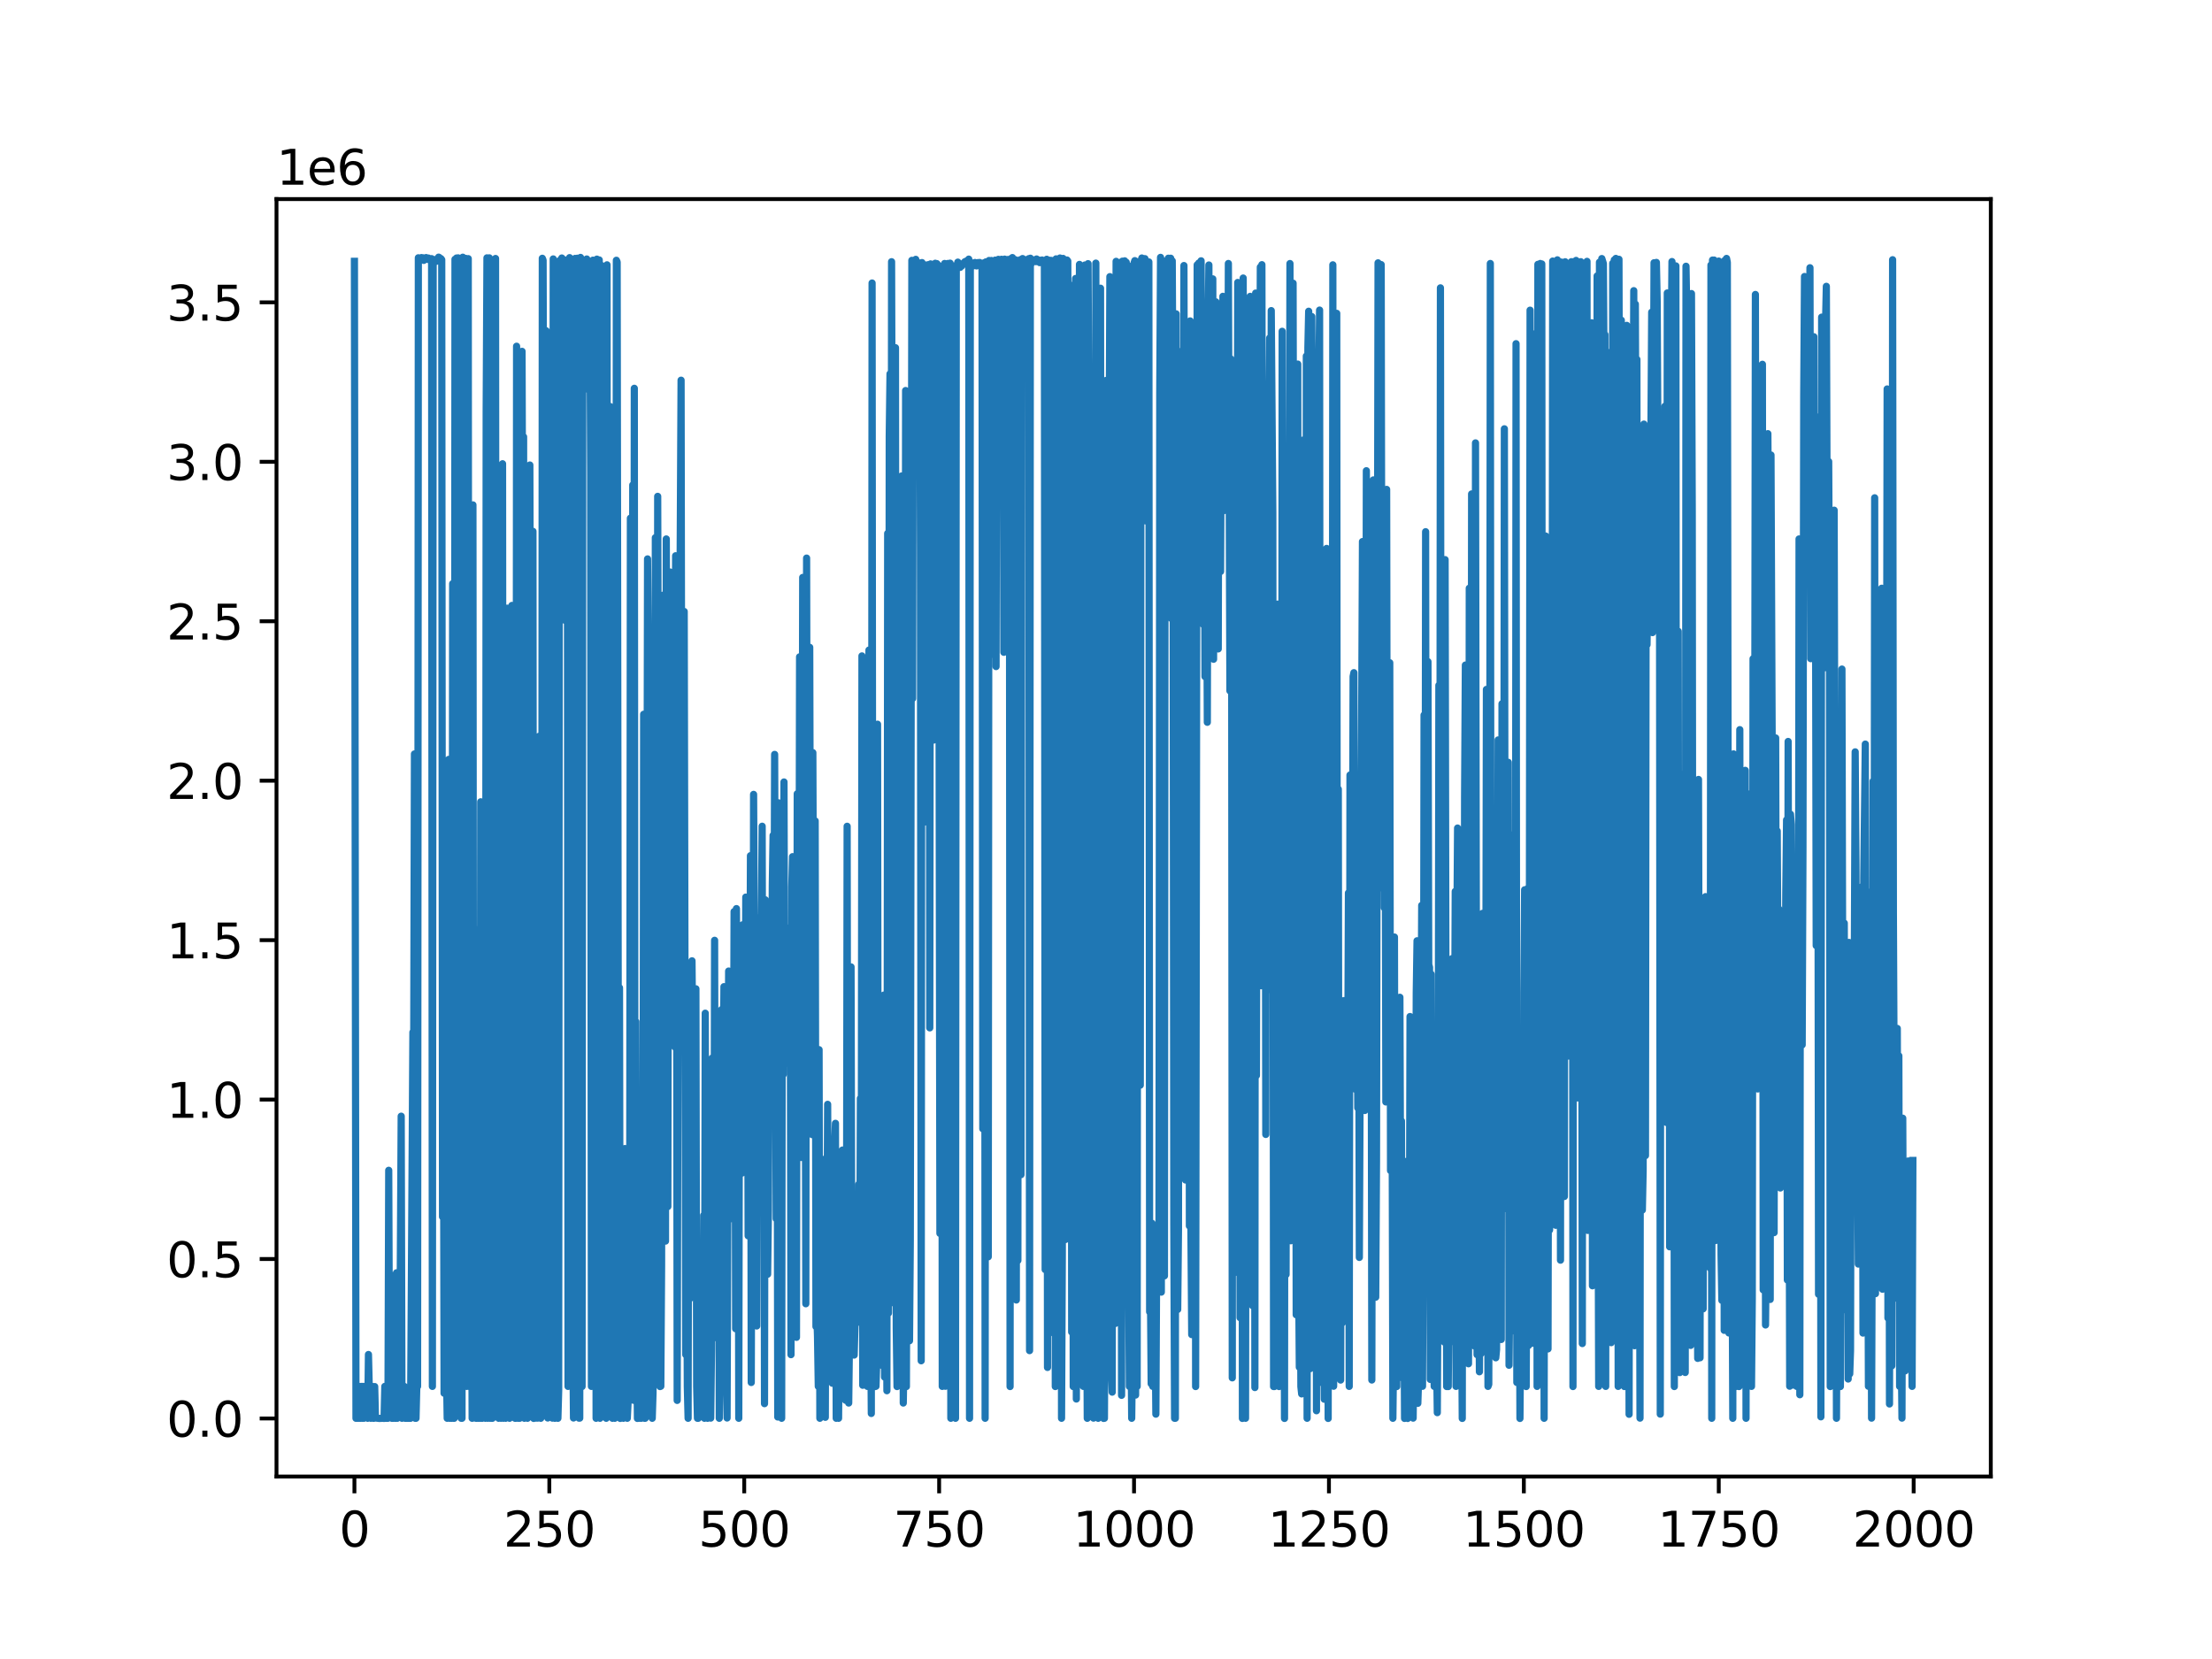 <?xml version="1.0" encoding="utf-8" standalone="no"?>
<!DOCTYPE svg PUBLIC "-//W3C//DTD SVG 1.1//EN"
  "http://www.w3.org/Graphics/SVG/1.1/DTD/svg11.dtd">
<svg xmlns:xlink="http://www.w3.org/1999/xlink" width="460.8pt" height="345.6pt" viewBox="0 0 460.8 345.6" xmlns="http://www.w3.org/2000/svg" version="1.1">
 <defs>
  <style type="text/css">*{stroke-linejoin: round; stroke-linecap: butt}</style>
 </defs>
 <g id="figure_1">
  <g id="patch_1">
   <path d="M 0 345.6 
L 460.8 345.6 
L 460.8 0 
L 0 0 
z
" style="fill: #ffffff"/>
  </g>
  <g id="axes_1">
   <g id="patch_2">
    <path d="M 57.6 307.584 
L 414.72 307.584 
L 414.72 41.472 
L 57.6 41.472 
z
" style="fill: #ffffff"/>
   </g>
   <g id="matplotlib.axis_1">
    <g id="xtick_1">
     <g id="line2d_1">
      <defs>
       <path id="m6459bce70c" d="M 0 0 
L 0 3.5 
" style="stroke: #000000; stroke-width: 0.8"/>
      </defs>
      <g>
       <use xlink:href="#m6459bce70c" x="73.833" y="307.584" style="stroke: #000000; stroke-width: 0.8"/>
      </g>
     </g>
     <g id="text_1">
      <!-- 0 -->
      <g transform="translate(70.651 322.182) scale(0.1 -0.1)">
       <defs>
        <path id="DejaVuSans-30" d="M 2034 4250 
Q 1547 4250 1301 3770 
Q 1056 3291 1056 2328 
Q 1056 1369 1301 889 
Q 1547 409 2034 409 
Q 2525 409 2770 889 
Q 3016 1369 3016 2328 
Q 3016 3291 2770 3770 
Q 2525 4250 2034 4250 
z
M 2034 4750 
Q 2819 4750 3233 4129 
Q 3647 3509 3647 2328 
Q 3647 1150 3233 529 
Q 2819 -91 2034 -91 
Q 1250 -91 836 529 
Q 422 1150 422 2328 
Q 422 3509 836 4129 
Q 1250 4750 2034 4750 
z
" transform="scale(0.016)"/>
       </defs>
       <use xlink:href="#DejaVuSans-30"/>
      </g>
     </g>
    </g>
    <g id="xtick_2">
     <g id="line2d_2">
      <g>
       <use xlink:href="#m6459bce70c" x="114.435" y="307.584" style="stroke: #000000; stroke-width: 0.8"/>
      </g>
     </g>
     <g id="text_2">
      <!-- 250 -->
      <g transform="translate(104.891 322.182) scale(0.1 -0.1)">
       <defs>
        <path id="DejaVuSans-32" d="M 1228 531 
L 3431 531 
L 3431 0 
L 469 0 
L 469 531 
Q 828 903 1448 1529 
Q 2069 2156 2228 2338 
Q 2531 2678 2651 2914 
Q 2772 3150 2772 3378 
Q 2772 3750 2511 3984 
Q 2250 4219 1831 4219 
Q 1534 4219 1204 4116 
Q 875 4013 500 3803 
L 500 4441 
Q 881 4594 1212 4672 
Q 1544 4750 1819 4750 
Q 2544 4750 2975 4387 
Q 3406 4025 3406 3419 
Q 3406 3131 3298 2873 
Q 3191 2616 2906 2266 
Q 2828 2175 2409 1742 
Q 1991 1309 1228 531 
z
" transform="scale(0.016)"/>
        <path id="DejaVuSans-35" d="M 691 4666 
L 3169 4666 
L 3169 4134 
L 1269 4134 
L 1269 2991 
Q 1406 3038 1543 3061 
Q 1681 3084 1819 3084 
Q 2600 3084 3056 2656 
Q 3513 2228 3513 1497 
Q 3513 744 3044 326 
Q 2575 -91 1722 -91 
Q 1428 -91 1123 -41 
Q 819 9 494 109 
L 494 744 
Q 775 591 1075 516 
Q 1375 441 1709 441 
Q 2250 441 2565 725 
Q 2881 1009 2881 1497 
Q 2881 1984 2565 2268 
Q 2250 2553 1709 2553 
Q 1456 2553 1204 2497 
Q 953 2441 691 2322 
L 691 4666 
z
" transform="scale(0.016)"/>
       </defs>
       <use xlink:href="#DejaVuSans-32"/>
       <use xlink:href="#DejaVuSans-35" x="63.623"/>
       <use xlink:href="#DejaVuSans-30" x="127.246"/>
      </g>
     </g>
    </g>
    <g id="xtick_3">
     <g id="line2d_3">
      <g>
       <use xlink:href="#m6459bce70c" x="155.037" y="307.584" style="stroke: #000000; stroke-width: 0.8"/>
      </g>
     </g>
     <g id="text_3">
      <!-- 500 -->
      <g transform="translate(145.493 322.182) scale(0.1 -0.1)">
       <use xlink:href="#DejaVuSans-35"/>
       <use xlink:href="#DejaVuSans-30" x="63.623"/>
       <use xlink:href="#DejaVuSans-30" x="127.246"/>
      </g>
     </g>
    </g>
    <g id="xtick_4">
     <g id="line2d_4">
      <g>
       <use xlink:href="#m6459bce70c" x="195.639" y="307.584" style="stroke: #000000; stroke-width: 0.8"/>
      </g>
     </g>
     <g id="text_4">
      <!-- 750 -->
      <g transform="translate(186.095 322.182) scale(0.1 -0.1)">
       <defs>
        <path id="DejaVuSans-37" d="M 525 4666 
L 3525 4666 
L 3525 4397 
L 1831 0 
L 1172 0 
L 2766 4134 
L 525 4134 
L 525 4666 
z
" transform="scale(0.016)"/>
       </defs>
       <use xlink:href="#DejaVuSans-37"/>
       <use xlink:href="#DejaVuSans-35" x="63.623"/>
       <use xlink:href="#DejaVuSans-30" x="127.246"/>
      </g>
     </g>
    </g>
    <g id="xtick_5">
     <g id="line2d_5">
      <g>
       <use xlink:href="#m6459bce70c" x="236.241" y="307.584" style="stroke: #000000; stroke-width: 0.8"/>
      </g>
     </g>
     <g id="text_5">
      <!-- 1000 -->
      <g transform="translate(223.516 322.182) scale(0.1 -0.1)">
       <defs>
        <path id="DejaVuSans-31" d="M 794 531 
L 1825 531 
L 1825 4091 
L 703 3866 
L 703 4441 
L 1819 4666 
L 2450 4666 
L 2450 531 
L 3481 531 
L 3481 0 
L 794 0 
L 794 531 
z
" transform="scale(0.016)"/>
       </defs>
       <use xlink:href="#DejaVuSans-31"/>
       <use xlink:href="#DejaVuSans-30" x="63.623"/>
       <use xlink:href="#DejaVuSans-30" x="127.246"/>
       <use xlink:href="#DejaVuSans-30" x="190.869"/>
      </g>
     </g>
    </g>
    <g id="xtick_6">
     <g id="line2d_6">
      <g>
       <use xlink:href="#m6459bce70c" x="276.843" y="307.584" style="stroke: #000000; stroke-width: 0.8"/>
      </g>
     </g>
     <g id="text_6">
      <!-- 1250 -->
      <g transform="translate(264.118 322.182) scale(0.1 -0.1)">
       <use xlink:href="#DejaVuSans-31"/>
       <use xlink:href="#DejaVuSans-32" x="63.623"/>
       <use xlink:href="#DejaVuSans-35" x="127.246"/>
       <use xlink:href="#DejaVuSans-30" x="190.869"/>
      </g>
     </g>
    </g>
    <g id="xtick_7">
     <g id="line2d_7">
      <g>
       <use xlink:href="#m6459bce70c" x="317.445" y="307.584" style="stroke: #000000; stroke-width: 0.8"/>
      </g>
     </g>
     <g id="text_7">
      <!-- 1500 -->
      <g transform="translate(304.72 322.182) scale(0.1 -0.1)">
       <use xlink:href="#DejaVuSans-31"/>
       <use xlink:href="#DejaVuSans-35" x="63.623"/>
       <use xlink:href="#DejaVuSans-30" x="127.246"/>
       <use xlink:href="#DejaVuSans-30" x="190.869"/>
      </g>
     </g>
    </g>
    <g id="xtick_8">
     <g id="line2d_8">
      <g>
       <use xlink:href="#m6459bce70c" x="358.048" y="307.584" style="stroke: #000000; stroke-width: 0.8"/>
      </g>
     </g>
     <g id="text_8">
      <!-- 1750 -->
      <g transform="translate(345.323 322.182) scale(0.1 -0.1)">
       <use xlink:href="#DejaVuSans-31"/>
       <use xlink:href="#DejaVuSans-37" x="63.623"/>
       <use xlink:href="#DejaVuSans-35" x="127.246"/>
       <use xlink:href="#DejaVuSans-30" x="190.869"/>
      </g>
     </g>
    </g>
    <g id="xtick_9">
     <g id="line2d_9">
      <g>
       <use xlink:href="#m6459bce70c" x="398.65" y="307.584" style="stroke: #000000; stroke-width: 0.8"/>
      </g>
     </g>
     <g id="text_9">
      <!-- 2000 -->
      <g transform="translate(385.925 322.182) scale(0.1 -0.1)">
       <use xlink:href="#DejaVuSans-32"/>
       <use xlink:href="#DejaVuSans-30" x="63.623"/>
       <use xlink:href="#DejaVuSans-30" x="127.246"/>
       <use xlink:href="#DejaVuSans-30" x="190.869"/>
      </g>
     </g>
    </g>
   </g>
   <g id="matplotlib.axis_2">
    <g id="ytick_1">
     <g id="line2d_10">
      <defs>
       <path id="m1ba7027868" d="M 0 0 
L -3.5 0 
" style="stroke: #000000; stroke-width: 0.8"/>
      </defs>
      <g>
       <use xlink:href="#m1ba7027868" x="57.6" y="295.491" style="stroke: #000000; stroke-width: 0.8"/>
      </g>
     </g>
     <g id="text_10">
      <!-- 0.0 -->
      <g transform="translate(34.697 299.29) scale(0.1 -0.1)">
       <defs>
        <path id="DejaVuSans-2e" d="M 684 794 
L 1344 794 
L 1344 0 
L 684 0 
L 684 794 
z
" transform="scale(0.016)"/>
       </defs>
       <use xlink:href="#DejaVuSans-30"/>
       <use xlink:href="#DejaVuSans-2e" x="63.623"/>
       <use xlink:href="#DejaVuSans-30" x="95.41"/>
      </g>
     </g>
    </g>
    <g id="ytick_2">
     <g id="line2d_11">
      <g>
       <use xlink:href="#m1ba7027868" x="57.6" y="262.276" style="stroke: #000000; stroke-width: 0.8"/>
      </g>
     </g>
     <g id="text_11">
      <!-- 0.5 -->
      <g transform="translate(34.697 266.076) scale(0.1 -0.1)">
       <use xlink:href="#DejaVuSans-30"/>
       <use xlink:href="#DejaVuSans-2e" x="63.623"/>
       <use xlink:href="#DejaVuSans-35" x="95.41"/>
      </g>
     </g>
    </g>
    <g id="ytick_3">
     <g id="line2d_12">
      <g>
       <use xlink:href="#m1ba7027868" x="57.6" y="229.061" style="stroke: #000000; stroke-width: 0.8"/>
      </g>
     </g>
     <g id="text_12">
      <!-- 1.0 -->
      <g transform="translate(34.697 232.861) scale(0.1 -0.1)">
       <use xlink:href="#DejaVuSans-31"/>
       <use xlink:href="#DejaVuSans-2e" x="63.623"/>
       <use xlink:href="#DejaVuSans-30" x="95.41"/>
      </g>
     </g>
    </g>
    <g id="ytick_4">
     <g id="line2d_13">
      <g>
       <use xlink:href="#m1ba7027868" x="57.6" y="195.847" style="stroke: #000000; stroke-width: 0.8"/>
      </g>
     </g>
     <g id="text_13">
      <!-- 1.5 -->
      <g transform="translate(34.697 199.646) scale(0.1 -0.1)">
       <use xlink:href="#DejaVuSans-31"/>
       <use xlink:href="#DejaVuSans-2e" x="63.623"/>
       <use xlink:href="#DejaVuSans-35" x="95.41"/>
      </g>
     </g>
    </g>
    <g id="ytick_5">
     <g id="line2d_14">
      <g>
       <use xlink:href="#m1ba7027868" x="57.6" y="162.632" style="stroke: #000000; stroke-width: 0.8"/>
      </g>
     </g>
     <g id="text_14">
      <!-- 2.0 -->
      <g transform="translate(34.697 166.431) scale(0.1 -0.1)">
       <use xlink:href="#DejaVuSans-32"/>
       <use xlink:href="#DejaVuSans-2e" x="63.623"/>
       <use xlink:href="#DejaVuSans-30" x="95.41"/>
      </g>
     </g>
    </g>
    <g id="ytick_6">
     <g id="line2d_15">
      <g>
       <use xlink:href="#m1ba7027868" x="57.6" y="129.417" style="stroke: #000000; stroke-width: 0.8"/>
      </g>
     </g>
     <g id="text_15">
      <!-- 2.5 -->
      <g transform="translate(34.697 133.216) scale(0.1 -0.1)">
       <use xlink:href="#DejaVuSans-32"/>
       <use xlink:href="#DejaVuSans-2e" x="63.623"/>
       <use xlink:href="#DejaVuSans-35" x="95.41"/>
      </g>
     </g>
    </g>
    <g id="ytick_7">
     <g id="line2d_16">
      <g>
       <use xlink:href="#m1ba7027868" x="57.6" y="96.202" style="stroke: #000000; stroke-width: 0.8"/>
      </g>
     </g>
     <g id="text_16">
      <!-- 3.0 -->
      <g transform="translate(34.697 100.001) scale(0.1 -0.1)">
       <defs>
        <path id="DejaVuSans-33" d="M 2597 2516 
Q 3050 2419 3304 2112 
Q 3559 1806 3559 1356 
Q 3559 666 3084 287 
Q 2609 -91 1734 -91 
Q 1441 -91 1130 -33 
Q 819 25 488 141 
L 488 750 
Q 750 597 1062 519 
Q 1375 441 1716 441 
Q 2309 441 2620 675 
Q 2931 909 2931 1356 
Q 2931 1769 2642 2001 
Q 2353 2234 1838 2234 
L 1294 2234 
L 1294 2753 
L 1863 2753 
Q 2328 2753 2575 2939 
Q 2822 3125 2822 3475 
Q 2822 3834 2567 4026 
Q 2313 4219 1838 4219 
Q 1578 4219 1281 4162 
Q 984 4106 628 3988 
L 628 4550 
Q 988 4650 1302 4700 
Q 1616 4750 1894 4750 
Q 2613 4750 3031 4423 
Q 3450 4097 3450 3541 
Q 3450 3153 3228 2886 
Q 3006 2619 2597 2516 
z
" transform="scale(0.016)"/>
       </defs>
       <use xlink:href="#DejaVuSans-33"/>
       <use xlink:href="#DejaVuSans-2e" x="63.623"/>
       <use xlink:href="#DejaVuSans-30" x="95.41"/>
      </g>
     </g>
    </g>
    <g id="ytick_8">
     <g id="line2d_17">
      <g>
       <use xlink:href="#m1ba7027868" x="57.6" y="62.987" style="stroke: #000000; stroke-width: 0.8"/>
      </g>
     </g>
     <g id="text_17">
      <!-- 3.5 -->
      <g transform="translate(34.697 66.786) scale(0.1 -0.1)">
       <use xlink:href="#DejaVuSans-33"/>
       <use xlink:href="#DejaVuSans-2e" x="63.623"/>
       <use xlink:href="#DejaVuSans-35" x="95.41"/>
      </g>
     </g>
    </g>
    <g id="text_18">
     <!-- 1e6 -->
     <g transform="translate(57.6 38.472) scale(0.1 -0.1)">
      <defs>
       <path id="DejaVuSans-65" d="M 3597 1894 
L 3597 1613 
L 953 1613 
Q 991 1019 1311 708 
Q 1631 397 2203 397 
Q 2534 397 2845 478 
Q 3156 559 3463 722 
L 3463 178 
Q 3153 47 2828 -22 
Q 2503 -91 2169 -91 
Q 1331 -91 842 396 
Q 353 884 353 1716 
Q 353 2575 817 3079 
Q 1281 3584 2069 3584 
Q 2775 3584 3186 3129 
Q 3597 2675 3597 1894 
z
M 3022 2063 
Q 3016 2534 2758 2815 
Q 2500 3097 2075 3097 
Q 1594 3097 1305 2825 
Q 1016 2553 972 2059 
L 3022 2063 
z
" transform="scale(0.016)"/>
       <path id="DejaVuSans-36" d="M 2113 2584 
Q 1688 2584 1439 2293 
Q 1191 2003 1191 1497 
Q 1191 994 1439 701 
Q 1688 409 2113 409 
Q 2538 409 2786 701 
Q 3034 994 3034 1497 
Q 3034 2003 2786 2293 
Q 2538 2584 2113 2584 
z
M 3366 4563 
L 3366 3988 
Q 3128 4100 2886 4159 
Q 2644 4219 2406 4219 
Q 1781 4219 1451 3797 
Q 1122 3375 1075 2522 
Q 1259 2794 1537 2939 
Q 1816 3084 2150 3084 
Q 2853 3084 3261 2657 
Q 3669 2231 3669 1497 
Q 3669 778 3244 343 
Q 2819 -91 2113 -91 
Q 1303 -91 875 529 
Q 447 1150 447 2328 
Q 447 3434 972 4092 
Q 1497 4750 2381 4750 
Q 2619 4750 2861 4703 
Q 3103 4656 3366 4563 
z
" transform="scale(0.016)"/>
      </defs>
      <use xlink:href="#DejaVuSans-31"/>
      <use xlink:href="#DejaVuSans-65" x="63.623"/>
      <use xlink:href="#DejaVuSans-36" x="125.146"/>
     </g>
    </g>
   </g>
   <g id="line2d_18">
    <path d="M 73.833 54.442 
L 74.158 295.454 
L 74.32 288.811 
L 74.482 295.455 
L 74.645 295.454 
L 74.807 288.811 
L 74.97 295.454 
L 75.132 295.454 
L 75.294 288.811 
L 75.457 295.454 
L 75.619 288.812 
L 75.782 295.455 
L 75.944 288.812 
L 76.431 288.812 
L 76.594 295.454 
L 76.756 282.169 
L 76.918 288.811 
L 77.081 288.812 
L 77.243 295.455 
L 77.406 288.812 
L 77.568 288.814 
L 77.731 295.455 
L 77.893 295.454 
L 78.055 288.846 
L 78.218 295.392 
L 79.03 295.487 
L 79.679 295.451 
L 80.004 295.485 
L 80.167 288.808 
L 80.329 295.451 
L 80.816 295.451 
L 80.979 243.796 
L 81.141 288.809 
L 81.304 265.53 
L 81.628 295.455 
L 81.953 295.453 
L 82.116 275.2 
L 82.278 295.452 
L 82.44 295.455 
L 82.603 265.147 
L 82.765 295.454 
L 82.928 283.948 
L 83.09 288.846 
L 83.252 288.812 
L 83.577 232.523 
L 83.74 295.453 
L 83.902 288.811 
L 84.227 288.812 
L 84.389 295.454 
L 85.526 295.455 
L 86.013 215.034 
L 86.176 221.81 
L 86.338 157.062 
L 86.501 295.455 
L 86.663 295.454 
L 86.825 288.812 
L 86.988 288.812 
L 87.15 53.702 
L 87.313 53.938 
L 87.475 53.926 
L 87.637 54.059 
L 87.8 53.658 
L 87.962 54.015 
L 88.125 53.703 
L 88.287 54.238 
L 88.449 53.792 
L 88.612 53.848 
L 88.774 53.658 
L 89.099 54.028 
L 89.262 53.76 
L 89.424 54.115 
L 89.749 53.925 
L 89.911 53.881 
L 90.074 288.812 
L 90.236 54.117 
L 90.398 54.206 
L 90.561 54.072 
L 90.723 54.085 
L 90.886 54.442 
L 91.048 54.041 
L 91.21 53.938 
L 91.373 53.568 
L 91.535 53.658 
L 91.698 54.072 
L 91.86 53.881 
L 92.022 54.103 
L 92.185 253.475 
L 92.347 208.128 
L 92.51 290.23 
L 92.672 215.238 
L 92.835 287.021 
L 92.997 284.786 
L 93.159 295.452 
L 93.322 288.812 
L 93.484 158.192 
L 93.647 295.455 
L 93.809 288.809 
L 93.971 295.455 
L 94.134 295.455 
L 94.296 121.591 
L 94.459 295.455 
L 94.621 295.455 
L 94.783 54.014 
L 94.946 288.809 
L 95.108 53.747 
L 95.271 53.817 
L 95.433 53.715 
L 95.595 125.244 
L 95.758 54.117 
L 95.92 54.34 
L 96.083 295.454 
L 96.245 295.455 
L 96.408 53.581 
L 96.57 158.039 
L 96.895 53.925 
L 97.057 53.836 
L 97.22 288.811 
L 97.382 202.827 
L 97.544 53.88 
L 97.707 288.811 
L 97.869 214.05 
L 98.032 213.775 
L 98.356 295.454 
L 98.519 105.182 
L 98.681 295.392 
L 98.844 288.812 
L 99.168 295.454 
L 99.331 295.452 
L 99.493 231.947 
L 99.656 295.455 
L 99.818 193.494 
L 99.98 295.451 
L 100.143 167.032 
L 100.305 295.454 
L 100.468 295.455 
L 100.63 282.17 
L 100.793 197.168 
L 100.955 282.202 
L 101.117 295.451 
L 101.28 85.84 
L 101.442 53.715 
L 101.605 295.452 
L 101.767 53.881 
L 101.929 53.715 
L 102.092 295.455 
L 102.254 54.072 
L 102.417 295.452 
L 102.579 295.453 
L 102.741 172.07 
L 102.904 159.232 
L 103.066 178.81 
L 103.229 53.848 
L 103.391 288.842 
L 103.553 152.744 
L 103.716 142.689 
L 103.878 295.451 
L 104.203 113.046 
L 104.366 295.451 
L 104.528 274.372 
L 104.69 96.61 
L 104.853 295.451 
L 105.015 135.554 
L 105.178 292.88 
L 105.34 295.452 
L 105.502 282.791 
L 105.665 126.696 
L 105.827 288.808 
L 105.99 270.036 
L 106.152 295.451 
L 106.314 288.812 
L 106.477 151.676 
L 106.639 126.126 
L 106.964 288.841 
L 107.126 288.809 
L 107.289 295.451 
L 107.451 295.455 
L 107.614 72.126 
L 107.776 132.774 
L 107.939 295.451 
L 108.101 88.006 
L 108.263 295.452 
L 108.426 125.768 
L 108.751 73.19 
L 108.913 125.967 
L 109.075 90.993 
L 109.238 295.452 
L 109.4 293.996 
L 109.563 136.351 
L 109.725 288.814 
L 109.887 295.452 
L 110.05 109.232 
L 110.375 96.871 
L 110.537 154.275 
L 110.699 113.572 
L 110.862 135.273 
L 111.024 110.687 
L 111.187 295.485 
L 111.349 163.877 
L 111.511 159.763 
L 111.674 295.425 
L 111.836 167.841 
L 111.999 295.421 
L 112.161 288.846 
L 112.324 153.373 
L 112.486 157.502 
L 112.648 295.454 
L 112.811 292.899 
L 112.973 53.804 
L 113.136 54.205 
L 113.298 116.398 
L 113.46 292.932 
L 113.623 288.846 
L 113.785 68.913 
L 113.948 120.646 
L 114.11 295.392 
L 114.272 135.932 
L 114.435 286.391 
L 114.597 93.704 
L 114.76 98.206 
L 114.922 107.928 
L 115.084 295.424 
L 115.247 53.939 
L 115.409 288.925 
L 115.572 295.454 
L 115.897 295.392 
L 116.059 87.495 
L 116.221 295.455 
L 116.384 289.582 
L 116.546 54.295 
L 116.871 54.161 
L 117.033 53.747 
L 117.196 54.129 
L 117.521 54.106 
L 117.683 129.219 
L 117.845 54.238 
L 118.008 71.972 
L 118.17 54.219 
L 118.333 288.813 
L 118.495 54.161 
L 118.657 53.671 
L 118.82 54.843 
L 118.982 95.156 
L 119.145 54.533 
L 119.307 277.848 
L 119.47 295.392 
L 119.632 54.059 
L 119.794 53.835 
L 119.957 54.073 
L 120.282 53.791 
L 120.444 54.34 
L 120.606 295.423 
L 120.769 295.423 
L 120.931 53.626 
L 121.094 54.148 
L 121.256 288.845 
L 121.418 55.239 
L 121.581 55.92 
L 121.743 71.292 
L 121.906 55.463 
L 122.23 53.951 
L 122.393 79.276 
L 122.555 54.652 
L 122.718 81.254 
L 122.88 62.274 
L 123.042 98.474 
L 123.205 288.812 
L 123.367 104.855 
L 123.53 54.193 
L 123.855 141.389 
L 124.017 98.002 
L 124.179 295.454 
L 124.342 53.983 
L 124.667 107.503 
L 124.829 54.148 
L 124.991 295.452 
L 125.154 55.349 
L 125.316 55.305 
L 125.479 55.539 
L 125.641 106.552 
L 125.803 82.656 
L 125.966 133.535 
L 126.291 295.451 
L 126.453 55.167 
L 126.615 280.708 
L 126.778 177.19 
L 126.94 191.006 
L 127.103 84.686 
L 127.265 289.854 
L 127.428 286.387 
L 127.59 295.452 
L 127.752 288.843 
L 127.915 295.423 
L 128.077 295.451 
L 128.24 273.298 
L 128.402 54.219 
L 128.564 54.575 
L 128.889 283.416 
L 129.052 205.766 
L 129.214 295.485 
L 129.376 294.93 
L 129.539 288.786 
L 129.701 245.391 
L 129.864 295.452 
L 130.188 239.263 
L 130.351 294.414 
L 130.513 254.139 
L 130.676 295.451 
L 131.001 288.809 
L 131.163 272.101 
L 131.325 107.947 
L 131.488 279.255 
L 131.65 291.568 
L 131.813 101.042 
L 131.975 291.703 
L 132.137 80.889 
L 132.3 288.147 
L 132.462 212.829 
L 132.625 277.643 
L 132.787 295.485 
L 132.949 295.453 
L 133.112 291.942 
L 133.274 295.451 
L 133.437 268.686 
L 133.599 295.451 
L 133.761 242.354 
L 133.924 288.809 
L 134.086 148.795 
L 134.249 295.451 
L 134.411 295.451 
L 134.573 288.841 
L 134.898 116.431 
L 135.061 138.24 
L 135.223 190.294 
L 135.386 150.049 
L 135.548 183.841 
L 135.71 285.543 
L 135.873 295.454 
L 136.035 290.185 
L 136.198 165.863 
L 136.36 240.039 
L 136.522 112.009 
L 136.685 267.004 
L 136.847 284.211 
L 137.01 103.398 
L 137.497 288.845 
L 137.659 288.78 
L 137.822 263.467 
L 137.984 154.307 
L 138.146 123.983 
L 138.309 206.455 
L 138.634 258.548 
L 138.796 112.275 
L 138.959 159.135 
L 139.121 251.351 
L 139.283 141.953 
L 139.608 119.17 
L 139.771 199.311 
L 140.095 134.551 
L 140.258 181.16 
L 140.42 169.962 
L 140.583 218.101 
L 140.745 115.775 
L 140.907 156.2 
L 141.07 291.73 
L 141.395 139.448 
L 141.557 142.18 
L 141.882 79.201 
L 142.044 180.027 
L 142.207 177.801 
L 142.369 169.534 
L 142.532 127.382 
L 142.856 282.204 
L 143.019 248.14 
L 143.181 288.846 
L 143.344 295.451 
L 143.506 209.336 
L 143.668 270.585 
L 143.831 206.039 
L 143.993 204.977 
L 144.156 200.156 
L 144.48 236.647 
L 144.805 248.099 
L 144.968 205.987 
L 145.13 288.815 
L 145.292 295.451 
L 145.455 295.451 
L 145.617 262.027 
L 145.78 288.843 
L 145.942 269.448 
L 146.105 287.43 
L 146.267 259.701 
L 146.429 288.814 
L 146.592 253.18 
L 146.754 295.452 
L 146.917 211.066 
L 147.079 273.604 
L 147.404 295.455 
L 147.566 288.808 
L 147.729 288.775 
L 147.891 252.974 
L 148.053 295.418 
L 148.216 281.07 
L 148.378 220.4 
L 148.541 236.514 
L 148.703 269.857 
L 148.865 195.883 
L 149.028 278.646 
L 149.19 212.714 
L 149.353 233.107 
L 149.515 228.706 
L 149.677 232.311 
L 149.84 295.454 
L 150.002 249.28 
L 150.165 288.844 
L 150.327 210.31 
L 150.49 232.042 
L 150.652 225.701 
L 150.814 205.543 
L 150.977 288.844 
L 151.139 234.914 
L 151.302 288.092 
L 151.464 295.392 
L 151.789 202.289 
L 151.951 254.033 
L 152.114 253.862 
L 152.276 209.036 
L 152.438 224.143 
L 152.601 225.215 
L 152.763 236.634 
L 152.926 189.897 
L 153.088 198.667 
L 153.25 276.799 
L 153.413 189.281 
L 153.575 227.992 
L 153.738 203.023 
L 153.9 295.452 
L 154.063 202.175 
L 154.225 232.631 
L 154.387 229.792 
L 154.55 244.387 
L 154.712 192.649 
L 154.875 195.856 
L 155.037 208.012 
L 155.199 232.769 
L 155.362 186.882 
L 155.524 211.798 
L 155.687 191.544 
L 155.849 257.444 
L 156.011 212.81 
L 156.174 220.045 
L 156.336 178.251 
L 156.499 288 
L 156.661 230.862 
L 156.823 273.89 
L 156.986 165.484 
L 157.311 224.976 
L 157.473 218.359 
L 157.636 276.225 
L 157.798 214.96 
L 157.96 236.696 
L 158.123 229.736 
L 158.448 190.937 
L 158.61 193.757 
L 158.772 172.12 
L 158.935 244.38 
L 159.097 189.255 
L 159.26 292.407 
L 159.422 187.447 
L 159.584 203.986 
L 159.747 254.322 
L 159.909 265.449 
L 160.072 252.297 
L 160.234 206.89 
L 160.396 193.51 
L 160.721 220.077 
L 160.884 184.433 
L 161.046 174.027 
L 161.208 210.926 
L 161.371 157.155 
L 161.696 253.887 
L 161.858 194.123 
L 162.021 295.185 
L 162.183 167.245 
L 162.345 197.828 
L 162.508 198.011 
L 162.67 168.222 
L 162.833 295.451 
L 162.995 180.683 
L 163.157 223.833 
L 163.32 162.9 
L 163.482 221.649 
L 164.132 193.351 
L 164.294 214.731 
L 164.457 218.633 
L 164.619 195.652 
L 164.781 282.203 
L 164.944 184.757 
L 165.106 178.456 
L 165.431 213.258 
L 165.594 195.84 
L 165.918 278.592 
L 166.081 165.354 
L 166.406 221.241 
L 166.568 136.835 
L 166.73 167.82 
L 166.893 241.123 
L 167.055 198.58 
L 167.218 120.291 
L 167.38 188.324 
L 167.542 173.073 
L 167.705 187.928 
L 167.867 271.597 
L 168.03 116.26 
L 168.192 196.148 
L 168.354 212.301 
L 168.517 151.865 
L 168.679 134.847 
L 168.842 199.491 
L 169.004 174.002 
L 169.167 236.357 
L 169.329 156.79 
L 169.491 202.902 
L 169.816 171.007 
L 169.979 276.352 
L 170.141 273.056 
L 170.303 278.459 
L 170.466 288.808 
L 170.628 218.665 
L 170.791 295.452 
L 170.953 243.962 
L 171.115 264.577 
L 171.278 245.288 
L 171.44 285.818 
L 171.765 246.315 
L 171.927 295.251 
L 172.09 241.256 
L 172.252 262.878 
L 172.415 230.052 
L 172.577 273.073 
L 172.902 255.118 
L 173.064 247.116 
L 173.389 288.158 
L 173.552 275.187 
L 173.714 237.457 
L 173.876 238.468 
L 174.039 234.008 
L 174.201 295.451 
L 174.364 263.163 
L 174.526 265.281 
L 174.688 295.456 
L 174.851 276.497 
L 175.013 281.645 
L 175.176 271.917 
L 175.338 278.503 
L 175.5 239.574 
L 175.663 275.356 
L 175.825 286.092 
L 175.988 274.824 
L 176.15 291.7 
L 176.312 282.439 
L 176.475 172.127 
L 176.637 286.865 
L 176.8 292.276 
L 176.962 278.543 
L 177.287 201.421 
L 177.449 267.543 
L 177.612 268.287 
L 177.774 261.942 
L 177.937 282.287 
L 178.099 276.307 
L 178.261 260.173 
L 178.424 271.536 
L 178.586 269.336 
L 178.749 273.521 
L 178.911 246.701 
L 179.073 275.444 
L 179.236 228.816 
L 179.398 269.555 
L 179.561 136.637 
L 179.723 288.577 
L 179.885 269.268 
L 180.048 275.326 
L 180.21 219.401 
L 180.535 288.335 
L 180.698 288.811 
L 180.86 273.644 
L 181.022 135.424 
L 181.185 248.399 
L 181.51 294.452 
L 181.672 58.958 
L 181.834 244.758 
L 181.997 284.483 
L 182.159 177.559 
L 182.322 288.842 
L 182.484 288.781 
L 182.646 283.638 
L 182.809 150.868 
L 182.971 282.312 
L 183.134 212.367 
L 183.296 212.439 
L 183.458 271.694 
L 183.621 257.365 
L 183.783 284.461 
L 183.946 281.019 
L 184.108 207.297 
L 184.27 286.877 
L 184.433 243.642 
L 184.595 246.374 
L 184.758 289.713 
L 184.92 111.112 
L 185.083 273.546 
L 185.245 90.92 
L 185.407 77.875 
L 185.57 263.703 
L 185.732 54.52 
L 186.057 169.928 
L 186.219 271.44 
L 186.382 261.038 
L 186.544 72.434 
L 186.707 276.682 
L 186.869 288.846 
L 187.031 115.502 
L 187.194 122.55 
L 187.356 283.774 
L 187.681 168.456 
L 187.843 99.145 
L 188.168 292.276 
L 188.331 282.111 
L 188.493 252.663 
L 188.656 81.356 
L 188.818 288.844 
L 188.98 234.104 
L 189.143 270.409 
L 189.305 146.065 
L 189.468 279.31 
L 189.63 258.536 
L 189.955 54.232 
L 190.117 145.511 
L 190.28 54.78 
L 190.604 54.858 
L 190.767 54.029 
L 190.929 55.193 
L 191.092 54.588 
L 191.254 54.699 
L 191.416 55.304 
L 191.579 54.863 
L 191.741 114.888 
L 191.904 283.473 
L 192.066 54.698 
L 192.391 55.583 
L 192.553 171.269 
L 192.716 55.329 
L 192.878 55.203 
L 193.041 139.116 
L 193.365 55.136 
L 193.528 55.438 
L 193.69 214.123 
L 193.853 54.978 
L 194.34 55.576 
L 194.502 154.164 
L 194.665 55.368 
L 194.827 54.843 
L 194.989 71.463 
L 195.152 54.914 
L 195.314 55.09 
L 195.477 55.551 
L 195.801 256.936 
L 196.126 55.481 
L 196.289 288.81 
L 196.451 55.437 
L 196.614 55.616 
L 196.776 54.889 
L 196.938 288.781 
L 197.101 55.068 
L 197.263 55.144 
L 197.426 54.889 
L 197.588 55.202 
L 197.75 55.176 
L 197.913 54.82 
L 198.075 295.452 
L 198.238 113.113 
L 198.4 278.681 
L 198.562 55.394 
L 198.887 55.527 
L 199.05 295.452 
L 199.212 55.291 
L 199.374 55.602 
L 199.537 54.608 
L 199.699 55.539 
L 199.862 55.304 
L 200.024 55.698 
L 200.187 55.246 
L 200.349 55.406 
L 200.511 54.921 
L 200.674 54.946 
L 200.999 54.52 
L 201.161 54.622 
L 201.323 54.365 
L 201.486 54.501 
L 201.811 53.983 
L 201.973 295.455 
L 202.135 55.205 
L 202.298 55.127 
L 202.46 55.305 
L 202.623 54.775 
L 202.785 55.373 
L 203.11 54.681 
L 203.435 55.393 
L 203.76 54.697 
L 203.922 55.215 
L 204.084 54.678 
L 204.247 55.426 
L 204.409 55.628 
L 204.572 55.47 
L 204.734 235.147 
L 204.896 55.158 
L 205.059 54.711 
L 205.221 295.451 
L 205.384 54.551 
L 205.546 54.876 
L 205.708 54.722 
L 205.871 261.814 
L 206.033 54.265 
L 206.196 54.9 
L 206.358 54.327 
L 206.52 54.265 
L 206.683 136.315 
L 207.008 54.45 
L 207.17 54.73 
L 207.332 54.181 
L 207.495 138.858 
L 207.657 54.722 
L 207.82 55.114 
L 207.982 54.027 
L 208.145 54.193 
L 208.307 54.161 
L 208.469 55.291 
L 208.632 54.014 
L 208.957 54.578 
L 209.119 135.886 
L 209.281 53.982 
L 209.444 54.531 
L 209.606 54.073 
L 209.769 54.24 
L 209.931 54.06 
L 210.256 54.584 
L 210.418 288.844 
L 210.581 53.881 
L 210.743 54.281 
L 210.905 53.657 
L 211.068 54.026 
L 211.23 54.015 
L 211.393 54.296 
L 211.555 54.115 
L 211.718 270.813 
L 211.88 54.686 
L 212.042 262.586 
L 212.205 54.686 
L 212.367 109.366 
L 212.53 54.104 
L 212.692 244.708 
L 212.854 55.023 
L 213.017 53.862 
L 213.179 54.355 
L 213.342 54.34 
L 213.504 54.086 
L 213.829 55.068 
L 213.991 54.666 
L 214.154 54.652 
L 214.316 53.881 
L 214.478 281.359 
L 214.641 53.791 
L 214.803 54.967 
L 215.128 54.106 
L 215.291 54.443 
L 215.615 54.161 
L 215.778 54.507 
L 215.94 53.951 
L 216.265 54.284 
L 216.427 54.175 
L 216.59 54.71 
L 216.752 54.373 
L 216.915 54.428 
L 217.077 54.161 
L 217.402 54.473 
L 217.564 54.34 
L 217.727 264.475 
L 217.889 54.361 
L 218.051 54.014 
L 218.214 284.864 
L 218.376 54.845 
L 218.701 54.219 
L 218.863 54.798 
L 219.026 54.251 
L 219.188 54.654 
L 219.351 54.551 
L 219.513 277.75 
L 219.676 54.326 
L 219.838 288.841 
L 220 53.925 
L 220.325 55.066 
L 220.488 54.282 
L 220.65 245.377 
L 220.812 53.747 
L 220.975 54.43 
L 221.137 295.453 
L 221.3 261.173 
L 221.462 53.836 
L 221.624 55.762 
L 221.787 54.846 
L 221.949 258.218 
L 222.112 54.218 
L 222.274 54.163 
L 222.436 54.383 
L 222.599 95.209 
L 222.761 59.266 
L 222.924 95.799 
L 223.086 65.977 
L 223.249 277.488 
L 223.411 99.424 
L 223.573 288.843 
L 223.736 173.921 
L 223.898 279.345 
L 224.061 58.014 
L 224.223 291.44 
L 224.385 175.946 
L 224.548 272.95 
L 224.873 55.081 
L 225.035 105.279 
L 225.197 114.85 
L 225.685 288.812 
L 225.847 84.642 
L 226.009 55.203 
L 226.172 101.608 
L 226.334 260.401 
L 226.497 295.456 
L 226.659 54.927 
L 226.984 119.535 
L 227.146 102.997 
L 227.309 260.179 
L 227.471 96.258 
L 227.634 288.808 
L 227.796 295.42 
L 227.958 292.778 
L 228.121 231.242 
L 228.283 54.813 
L 228.446 288.844 
L 228.608 234.667 
L 228.77 295.454 
L 228.933 81.52 
L 229.095 287.942 
L 229.258 60.041 
L 229.42 222.192 
L 229.745 288.844 
L 229.907 295.485 
L 230.07 295.455 
L 230.232 260.435 
L 230.394 79.258 
L 230.719 137.066 
L 230.882 224.121 
L 231.044 96.645 
L 231.207 57.633 
L 231.369 94.523 
L 231.531 285.372 
L 231.694 290.008 
L 231.856 111.522 
L 232.181 131.228 
L 232.343 275.704 
L 232.506 54.443 
L 232.668 55.373 
L 232.831 55.158 
L 232.993 81.908 
L 233.155 54.864 
L 233.318 54.685 
L 233.48 124.336 
L 233.643 290.673 
L 233.805 54.411 
L 233.967 137.676 
L 234.13 55.087 
L 234.292 54.34 
L 234.455 135.418 
L 234.617 54.64 
L 234.78 66.028 
L 234.942 55.304 
L 235.104 264.667 
L 235.267 288.811 
L 235.429 79.221 
L 235.592 276.516 
L 235.754 295.454 
L 236.079 267.293 
L 236.241 54.788 
L 236.404 54.296 
L 236.566 290.619 
L 236.728 152.55 
L 236.891 288.811 
L 237.053 54.533 
L 237.216 111.964 
L 237.378 54.947 
L 237.54 226.062 
L 237.703 54.507 
L 237.865 53.747 
L 238.028 69.832 
L 238.19 64.894 
L 238.353 53.881 
L 238.515 53.882 
L 238.677 108.514 
L 238.84 99.209 
L 239.002 78.252 
L 239.165 93.955 
L 239.327 54.564 
L 239.489 273.279 
L 239.652 268.125 
L 239.814 288.256 
L 239.977 254.827 
L 240.139 288.81 
L 240.301 278.996 
L 240.464 286.754 
L 240.626 276.194 
L 240.789 294.593 
L 240.951 263.391 
L 241.113 266.053 
L 241.276 264.701 
L 241.438 255.718 
L 241.601 81.734 
L 241.763 53.614 
L 241.926 269.17 
L 242.088 120.201 
L 242.25 136.091 
L 242.413 264.53 
L 242.575 265.786 
L 242.738 54.386 
L 242.9 55.674 
L 243.062 55.302 
L 243.225 81.182 
L 243.387 53.791 
L 243.55 54.284 
L 243.874 53.792 
L 244.037 128.865 
L 244.199 54.341 
L 244.362 87.889 
L 244.524 254.844 
L 244.686 295.453 
L 244.849 295.452 
L 245.011 65.381 
L 245.174 262.756 
L 245.336 272.786 
L 245.498 256.115 
L 245.661 73.236 
L 245.823 77.71 
L 245.986 89.601 
L 246.148 85.998 
L 246.311 137.842 
L 246.473 136.159 
L 246.635 55.317 
L 246.798 123.487 
L 246.96 245.813 
L 247.123 96.784 
L 247.285 149.237 
L 247.61 86.059 
L 247.772 255.386 
L 247.935 66.856 
L 248.097 256.833 
L 248.259 278.025 
L 248.422 141.479 
L 248.584 124.041 
L 248.747 121.319 
L 248.909 80.908 
L 249.071 288.845 
L 249.396 55.168 
L 249.559 113.395 
L 249.721 54.8 
L 249.884 54.998 
L 250.046 122.867 
L 250.208 54.328 
L 250.533 108.576 
L 250.696 130.122 
L 250.858 83.41 
L 251.02 140.947 
L 251.183 139.335 
L 251.345 111.095 
L 251.508 150.464 
L 251.67 70.978 
L 251.832 55.202 
L 251.995 120.322 
L 252.157 134.791 
L 252.32 119.82 
L 252.644 58.094 
L 252.807 137.332 
L 252.969 65.582 
L 253.132 90.737 
L 253.294 62.885 
L 253.457 76.952 
L 253.619 81.326 
L 253.781 135.18 
L 253.944 66.44 
L 254.269 119.058 
L 254.431 83.662 
L 254.593 99.592 
L 254.756 61.726 
L 254.918 106.39 
L 255.081 63.224 
L 255.405 86.622 
L 255.568 76.547 
L 255.73 103.22 
L 255.893 54.89 
L 256.217 143.913 
L 256.38 74.755 
L 256.542 86.222 
L 256.705 287.031 
L 256.867 113.038 
L 257.029 95.874 
L 257.192 265.114 
L 257.354 229.3 
L 257.517 247.375 
L 257.842 58.84 
L 258.004 145.818 
L 258.166 129.523 
L 258.329 274.498 
L 258.491 112.175 
L 258.654 99.949 
L 258.816 295.485 
L 258.978 57.92 
L 259.141 228.4 
L 259.303 233.141 
L 259.466 295.452 
L 259.79 69.908 
L 259.953 70.538 
L 260.115 117.853 
L 260.278 230.73 
L 260.44 61.737 
L 260.602 251.239 
L 260.765 83.573 
L 260.927 271.999 
L 261.09 91.378 
L 261.252 77.056 
L 261.415 289.052 
L 261.577 61.055 
L 261.739 224.052 
L 262.064 65.572 
L 262.227 143.669 
L 262.551 55.641 
L 262.714 205.347 
L 262.876 55.138 
L 263.039 142.312 
L 263.201 95.339 
L 263.363 131.171 
L 263.526 115.408 
L 263.688 236.324 
L 263.851 92.939 
L 264.013 206.321 
L 264.338 89.301 
L 264.5 70.402 
L 264.663 138.4 
L 264.825 64.704 
L 265.15 106.846 
L 265.312 288.844 
L 265.475 288.846 
L 265.637 170.062 
L 265.8 188.672 
L 265.962 192.247 
L 266.124 125.855 
L 266.287 141.975 
L 266.449 288.843 
L 266.612 219.345 
L 266.774 225.417 
L 266.936 282.202 
L 267.099 69.015 
L 267.586 295.486 
L 267.748 135.477 
L 267.911 265.512 
L 268.073 192.434 
L 268.236 215.345 
L 268.398 96.245 
L 268.56 138.929 
L 268.723 54.899 
L 268.885 258.473 
L 269.373 58.992 
L 269.697 208.085 
L 269.86 137.59 
L 270.022 273.892 
L 270.347 75.845 
L 270.509 263.119 
L 270.672 284.812 
L 270.834 244.279 
L 270.997 288.845 
L 271.159 290.377 
L 271.321 110.718 
L 271.484 91.666 
L 271.646 288.813 
L 271.809 221.133 
L 271.971 288.81 
L 272.133 74.175 
L 272.296 295.451 
L 272.458 72.373 
L 272.621 64.836 
L 272.783 119.09 
L 272.946 285.113 
L 273.108 211.532 
L 273.27 65.945 
L 273.433 96.139 
L 273.595 261.279 
L 273.758 138.704 
L 273.92 267.674 
L 274.082 81.623 
L 274.245 293.885 
L 274.407 81.58 
L 274.57 248.435 
L 274.732 79.918 
L 274.894 64.595 
L 275.057 253.119 
L 275.219 120.034 
L 275.382 288.042 
L 275.544 249.535 
L 275.869 291.484 
L 276.031 124.481 
L 276.194 136.761 
L 276.356 114.247 
L 276.519 147.352 
L 276.681 295.485 
L 276.843 143.836 
L 277.006 281.456 
L 277.168 233.717 
L 277.331 225.224 
L 277.493 241.815 
L 277.655 55.167 
L 277.818 288.778 
L 277.98 250 
L 278.143 282.81 
L 278.305 277.662 
L 278.467 65.275 
L 278.63 286.333 
L 278.792 164.397 
L 278.955 284.759 
L 279.117 254.896 
L 279.279 287.489 
L 279.442 218.134 
L 279.604 275.601 
L 279.929 208.447 
L 280.091 222.67 
L 280.254 215.899 
L 280.416 262.27 
L 280.579 251.737 
L 280.741 228.693 
L 280.904 186.017 
L 281.066 288.813 
L 281.228 161.452 
L 281.553 216.593 
L 281.716 192.461 
L 281.878 140.917 
L 282.04 140.128 
L 282.365 226.924 
L 282.528 174.064 
L 282.852 230.785 
L 283.015 195.333 
L 283.177 261.946 
L 283.827 112.818 
L 283.989 134.93 
L 284.314 231.333 
L 284.477 182.346 
L 284.639 98.061 
L 284.801 203.706 
L 284.964 190.859 
L 285.126 129.431 
L 285.289 138.775 
L 285.451 174.617 
L 285.613 183.171 
L 285.776 287.48 
L 286.101 99.974 
L 286.263 175.49 
L 286.425 153.213 
L 286.588 270.23 
L 286.75 241.82 
L 287.075 54.754 
L 287.237 145.875 
L 287.4 150.153 
L 287.562 139.084 
L 287.725 55.121 
L 287.887 154.779 
L 288.05 185.092 
L 288.212 107.831 
L 288.374 189.116 
L 288.537 149.048 
L 288.699 229.555 
L 288.862 101.949 
L 289.024 199.032 
L 289.186 222.604 
L 289.349 139.95 
L 289.511 138.057 
L 289.674 243.862 
L 289.836 205.522 
L 289.998 227.066 
L 290.161 295.454 
L 290.323 281.314 
L 290.486 195.198 
L 290.648 266.459 
L 290.81 246.532 
L 290.973 288.841 
L 291.135 217.101 
L 291.298 260.031 
L 291.622 207.752 
L 291.785 252.769 
L 291.947 233.521 
L 292.11 287.014 
L 292.272 258.403 
L 292.435 266.392 
L 292.597 295.485 
L 292.759 288.843 
L 292.922 241.953 
L 293.084 260.636 
L 293.247 295.488 
L 293.409 278.03 
L 293.571 276.774 
L 293.734 211.762 
L 293.896 257.309 
L 294.059 229.717 
L 294.221 239.601 
L 294.383 295.422 
L 294.546 280.928 
L 294.708 282.31 
L 294.871 255.03 
L 295.033 206.795 
L 295.195 195.982 
L 295.358 292.34 
L 295.52 287.403 
L 295.683 258.631 
L 295.845 249.587 
L 296.17 188.602 
L 296.332 288.794 
L 296.495 255.605 
L 296.657 148.961 
L 296.82 242.485 
L 296.982 110.765 
L 297.144 253.243 
L 297.469 137.833 
L 297.632 200.933 
L 297.794 201.5 
L 297.956 287.356 
L 298.119 202.924 
L 298.281 261.207 
L 298.444 219.66 
L 298.606 245.096 
L 298.768 288.81 
L 298.931 266.597 
L 299.093 285.176 
L 299.256 282.201 
L 299.418 294.281 
L 299.581 260.529 
L 299.743 142.759 
L 299.905 250.845 
L 300.068 59.964 
L 300.23 211.568 
L 300.393 216.342 
L 300.555 278.643 
L 300.717 229.512 
L 300.88 279.592 
L 301.042 116.58 
L 301.367 288.841 
L 301.529 265.621 
L 301.692 288.846 
L 302.017 250.245 
L 302.179 204.973 
L 302.341 279.493 
L 302.504 199.69 
L 302.829 263.398 
L 303.153 185.695 
L 303.316 288.81 
L 303.478 195.848 
L 303.641 172.497 
L 303.803 172.831 
L 303.966 234.545 
L 304.128 235.504 
L 304.29 288.811 
L 304.453 270.641 
L 304.615 295.485 
L 304.778 180.82 
L 304.94 282.349 
L 305.102 165.973 
L 305.265 138.546 
L 305.427 206.363 
L 305.59 226.056 
L 305.752 218.572 
L 305.914 284.097 
L 306.077 122.535 
L 306.239 237.022 
L 306.402 259.455 
L 306.564 102.896 
L 306.726 109.442 
L 306.889 225.481 
L 307.214 280.429 
L 307.376 92.264 
L 307.701 282.202 
L 307.863 262.189 
L 308.026 258.523 
L 308.188 285.766 
L 308.351 258.874 
L 308.513 281.986 
L 308.675 211.564 
L 308.838 190.267 
L 309 208.954 
L 309.163 255.165 
L 309.487 232.866 
L 309.65 143.623 
L 309.975 288.812 
L 310.137 288.397 
L 310.299 224.287 
L 310.462 54.889 
L 310.624 261.833 
L 310.949 184.209 
L 311.112 202.826 
L 311.274 250.077 
L 311.436 182.296 
L 311.599 282.851 
L 311.761 281.13 
L 312.086 154.145 
L 312.248 270.76 
L 312.411 228.073 
L 312.573 274.096 
L 312.736 279.039 
L 312.898 146.604 
L 313.223 244.95 
L 313.385 89.328 
L 313.548 206.519 
L 313.71 187.839 
L 313.872 251.843 
L 314.035 243.648 
L 314.197 158.802 
L 314.36 284.408 
L 314.522 267.6 
L 314.684 173.877 
L 315.172 275.635 
L 315.334 277.251 
L 315.497 249.395 
L 315.659 273.548 
L 315.821 71.594 
L 315.984 287.994 
L 316.146 242.254 
L 316.309 261.886 
L 316.471 247.284 
L 316.633 295.487 
L 316.796 275.335 
L 316.958 282.17 
L 317.121 276.442 
L 317.283 276.099 
L 317.445 206.577 
L 317.608 185.356 
L 317.77 196.77 
L 317.933 288.844 
L 318.095 251.41 
L 318.257 185.075 
L 318.42 280.29 
L 318.582 212.438 
L 318.745 64.614 
L 318.907 96.515 
L 319.07 69.392 
L 319.232 279.827 
L 319.394 77.211 
L 319.557 88.337 
L 319.719 108.446 
L 319.882 87.027 
L 320.044 90.669 
L 320.206 288.814 
L 320.369 55.068 
L 320.531 267.48 
L 320.694 97.92 
L 320.856 54.89 
L 321.018 71.595 
L 321.181 54.979 
L 321.343 258.513 
L 321.506 140.701 
L 321.668 295.455 
L 321.993 111.659 
L 322.155 258.569 
L 322.318 258.389 
L 322.48 281 
L 322.643 197.082 
L 322.805 256.24 
L 322.967 249.894 
L 323.13 149.735 
L 323.292 202.798 
L 323.455 54.383 
L 323.779 246.663 
L 323.942 114.844 
L 324.104 255.251 
L 324.267 73.825 
L 324.429 54.13 
L 324.591 108.363 
L 324.754 54.965 
L 324.916 126.111 
L 325.079 262.518 
L 325.241 54.596 
L 325.403 247.639 
L 325.566 222.875 
L 325.728 152.973 
L 325.891 249.249 
L 326.053 54.53 
L 326.216 149.052 
L 326.378 83.255 
L 326.54 193.95 
L 326.703 219.994 
L 326.865 54.978 
L 327.028 96.034 
L 327.19 89.074 
L 327.352 54.519 
L 327.515 57.691 
L 327.677 288.843 
L 327.84 54.506 
L 328.002 54.741 
L 328.164 139.422 
L 328.327 54.253 
L 328.489 83.878 
L 328.652 228.723 
L 328.814 54.609 
L 328.976 216.023 
L 329.139 92.15 
L 329.301 54.513 
L 329.626 279.887 
L 329.788 65.821 
L 330.113 203.681 
L 330.276 54.993 
L 330.438 235.01 
L 330.601 54.444 
L 330.763 256.317 
L 330.925 171.406 
L 331.25 141.41 
L 331.575 67.241 
L 331.737 267.854 
L 331.9 219.903 
L 332.062 102.447 
L 332.225 97.82 
L 332.387 209.322 
L 332.549 187.251 
L 332.712 57.478 
L 332.874 234.411 
L 333.037 288.812 
L 333.199 54.62 
L 333.361 217.103 
L 333.524 81.743 
L 333.686 53.862 
L 334.011 54.901 
L 334.174 79.478 
L 334.336 69.706 
L 334.498 288.812 
L 334.661 97.127 
L 334.823 119.062 
L 334.986 247.496 
L 335.148 103.945 
L 335.473 73.371 
L 335.635 279.702 
L 335.798 217.072 
L 335.96 54.845 
L 336.122 59.75 
L 336.285 54.142 
L 336.447 54.443 
L 336.61 53.835 
L 336.934 54.368 
L 337.097 288.811 
L 337.259 54.015 
L 337.422 116.915 
L 337.747 66.697 
L 337.909 273.722 
L 338.071 264.415 
L 338.234 110.4 
L 338.396 288.844 
L 338.559 126.257 
L 338.721 216.528 
L 338.883 67.78 
L 339.371 294.625 
L 339.533 159.392 
L 339.695 241.42 
L 339.858 237.721 
L 340.02 119.506 
L 340.183 104.349 
L 340.345 60.552 
L 340.507 280.336 
L 340.67 63.348 
L 340.832 105.967 
L 340.995 74.859 
L 341.157 258.838 
L 341.319 187.847 
L 341.482 223.149 
L 341.644 295.424 
L 341.807 115.043 
L 341.969 143.392 
L 342.132 252.07 
L 342.294 243.927 
L 342.456 88.348 
L 342.619 98.036 
L 342.781 240.729 
L 342.944 95.326 
L 343.106 134.309 
L 343.431 101.867 
L 343.593 122.499 
L 343.756 116.16 
L 344.08 65.032 
L 344.243 131.781 
L 344.568 54.739 
L 344.73 116.622 
L 344.892 59.234 
L 345.055 54.666 
L 345.217 62.649 
L 345.38 93.779 
L 345.542 95.415 
L 345.705 112.809 
L 345.867 294.589 
L 346.029 86.547 
L 346.192 117.204 
L 346.354 114.761 
L 346.517 98.316 
L 346.679 129.921 
L 346.841 84.614 
L 347.004 126.716 
L 347.166 233.839 
L 347.329 61.031 
L 347.491 222.972 
L 347.653 99.476 
L 347.816 259.731 
L 348.141 73.505 
L 348.303 54.487 
L 348.465 63.544 
L 348.628 110.596 
L 348.79 288.842 
L 348.953 91.596 
L 349.115 55.391 
L 349.278 264.094 
L 349.44 233.313 
L 349.602 131.51 
L 349.765 259.572 
L 349.927 285.938 
L 350.09 233.764 
L 350.252 261.098 
L 350.414 164.814 
L 350.577 161.294 
L 350.739 254.53 
L 350.902 178.816 
L 351.064 285.914 
L 351.226 55.463 
L 351.551 74.858 
L 351.714 194.782 
L 351.876 156.266 
L 352.038 270.599 
L 352.201 280.273 
L 352.363 61.156 
L 352.526 106.234 
L 352.688 269.096 
L 352.85 246.727 
L 353.013 208.625 
L 353.175 250.999 
L 353.338 244.261 
L 353.5 243.417 
L 353.663 282.976 
L 353.825 162.372 
L 354.15 282.853 
L 354.312 188.307 
L 354.475 268.602 
L 354.637 247.812 
L 354.799 272.652 
L 354.962 187.253 
L 355.124 219.075 
L 355.287 186.786 
L 355.611 257.141 
L 355.774 240.113 
L 355.936 235.629 
L 356.099 205.848 
L 356.261 264.193 
L 356.423 55.215 
L 356.586 295.454 
L 356.748 54.175 
L 356.911 54.384 
L 357.073 54.174 
L 357.236 120.29 
L 357.398 258.422 
L 357.723 54.768 
L 357.885 122.429 
L 358.048 54.387 
L 358.21 116.771 
L 358.372 228.142 
L 358.535 261.494 
L 358.697 270.884 
L 358.86 233.539 
L 359.022 54.531 
L 359.184 277.131 
L 359.347 54.205 
L 359.509 54.428 
L 359.672 53.836 
L 359.834 54.666 
L 360.159 277.681 
L 360.321 249.251 
L 360.484 248.908 
L 360.646 274.617 
L 360.809 255.484 
L 360.971 295.456 
L 361.133 157.046 
L 361.296 202.002 
L 361.458 286.463 
L 361.621 270.381 
L 361.783 288.811 
L 361.945 267.883 
L 362.108 180.125 
L 362.27 288.844 
L 362.433 152.001 
L 362.595 287.207 
L 362.757 181.177 
L 362.92 213.582 
L 363.082 277.747 
L 363.245 236.866 
L 363.407 237.514 
L 363.569 160.481 
L 363.732 295.452 
L 363.894 182.301 
L 364.057 288.845 
L 364.381 165.422 
L 364.544 223.244 
L 364.706 213.995 
L 364.869 288.811 
L 365.031 270.424 
L 365.194 137.226 
L 365.356 180.787 
L 365.518 178.657 
L 365.681 61.342 
L 365.843 161.077 
L 366.006 148.412 
L 366.168 226.847 
L 366.33 121.544 
L 366.655 92.335 
L 366.818 87.947 
L 367.142 75.887 
L 367.305 268.699 
L 367.63 131.21 
L 367.792 276.016 
L 367.954 258.72 
L 368.279 90.339 
L 368.442 118.346 
L 368.604 114.158 
L 368.767 270.698 
L 368.929 94.787 
L 369.254 174.434 
L 369.416 175.818 
L 369.579 256.776 
L 369.741 173.194 
L 369.903 153.729 
L 370.066 217.872 
L 370.228 173.118 
L 370.391 204.908 
L 370.553 189.349 
L 370.715 210.132 
L 370.878 247.48 
L 371.04 204.673 
L 371.365 231.877 
L 371.69 243.3 
L 372.015 185.907 
L 372.177 170.798 
L 372.34 266.647 
L 372.502 154.459 
L 372.827 288.776 
L 372.989 169.614 
L 373.152 171.738 
L 373.476 217.204 
L 373.639 288.54 
L 373.801 178.848 
L 374.288 288.81 
L 374.451 237.595 
L 374.613 246.24 
L 374.776 112.276 
L 374.938 290.552 
L 375.1 128.896 
L 375.263 142.098 
L 375.425 217.67 
L 375.588 176.679 
L 375.75 82.474 
L 375.912 57.603 
L 376.075 78.041 
L 376.237 76.778 
L 376.4 85.537 
L 376.562 108.806 
L 377.049 55.776 
L 377.212 137.214 
L 377.374 87.22 
L 377.537 97.416 
L 377.699 128.486 
L 377.861 70.145 
L 378.024 126.336 
L 378.186 110.729 
L 378.349 196.986 
L 378.511 99.096 
L 378.673 131.533 
L 378.836 269.614 
L 378.998 86.814 
L 379.161 109.954 
L 379.323 295.151 
L 379.485 66.066 
L 379.648 78.87 
L 379.81 133 
L 379.973 77.474 
L 380.135 139.101 
L 380.298 67.109 
L 380.46 59.646 
L 380.622 106.44 
L 380.785 110.048 
L 380.947 96.137 
L 381.11 127.896 
L 381.272 288.845 
L 381.597 108.457 
L 381.759 230.905 
L 382.084 106.282 
L 382.571 295.451 
L 382.734 260.902 
L 382.896 260.512 
L 383.058 239.704 
L 383.383 288.845 
L 383.708 139.379 
L 384.033 272.843 
L 384.195 192.3 
L 384.358 266.535 
L 384.52 256.693 
L 384.683 237.524 
L 384.845 246.272 
L 385.007 287.273 
L 385.17 196.323 
L 385.332 286.201 
L 385.495 281.354 
L 385.657 211.211 
L 385.819 245.636 
L 385.982 230.189 
L 386.144 235.722 
L 386.469 156.626 
L 386.631 180.061 
L 386.794 229.22 
L 386.956 234.264 
L 387.119 263.327 
L 387.281 253.496 
L 387.443 204.685 
L 387.606 236.451 
L 387.768 223.899 
L 387.931 184.674 
L 388.093 277.702 
L 388.256 182.78 
L 388.58 155.006 
L 388.743 258.682 
L 388.905 216.257 
L 389.068 240.596 
L 389.23 288.79 
L 389.555 185.852 
L 389.717 222.035 
L 389.88 295.425 
L 390.042 249.934 
L 390.204 162.735 
L 390.367 244.616 
L 390.529 103.701 
L 390.692 269.497 
L 390.854 214.379 
L 391.016 236.091 
L 391.179 188.772 
L 391.341 189.338 
L 391.504 167.917 
L 391.666 248.42 
L 391.829 213.198 
L 391.991 122.542 
L 392.153 268.57 
L 392.316 145.469 
L 392.641 244.265 
L 392.803 229.248 
L 392.965 177.27 
L 393.128 81.027 
L 393.29 274.564 
L 393.453 179.005 
L 393.615 292.473 
L 393.777 211.73 
L 393.94 213.034 
L 394.102 284.529 
L 394.265 54.104 
L 394.427 190.126 
L 394.589 225.868 
L 394.752 228.145 
L 394.914 270.412 
L 395.077 265.888 
L 395.239 214.24 
L 395.402 264.033 
L 395.564 219.941 
L 395.726 288.812 
L 395.889 263.786 
L 396.214 295.419 
L 396.376 232.941 
L 396.538 272.037 
L 396.701 269.651 
L 396.863 285.583 
L 397.026 262.432 
L 397.188 258.218 
L 397.35 282.202 
L 397.513 241.856 
L 397.675 276.657 
L 397.838 273.34 
L 398 246.462 
L 398.325 288.808 
L 398.487 241.744 
L 398.487 241.744 
" clip-path="url(#pc789894ebe)" style="fill: none; stroke: #1f77b4; stroke-width: 1.5; stroke-linecap: square"/>
   </g>
   <g id="patch_3">
    <path d="M 57.6 307.584 
L 57.6 41.472 
" style="fill: none; stroke: #000000; stroke-width: 0.8; stroke-linejoin: miter; stroke-linecap: square"/>
   </g>
   <g id="patch_4">
    <path d="M 414.72 307.584 
L 414.72 41.472 
" style="fill: none; stroke: #000000; stroke-width: 0.8; stroke-linejoin: miter; stroke-linecap: square"/>
   </g>
   <g id="patch_5">
    <path d="M 57.6 307.584 
L 414.72 307.584 
" style="fill: none; stroke: #000000; stroke-width: 0.8; stroke-linejoin: miter; stroke-linecap: square"/>
   </g>
   <g id="patch_6">
    <path d="M 57.6 41.472 
L 414.72 41.472 
" style="fill: none; stroke: #000000; stroke-width: 0.8; stroke-linejoin: miter; stroke-linecap: square"/>
   </g>
  </g>
 </g>
 <defs>
  <clipPath id="pc789894ebe">
   <rect x="57.6" y="41.472" width="357.12" height="266.112"/>
  </clipPath>
 </defs>
</svg>
